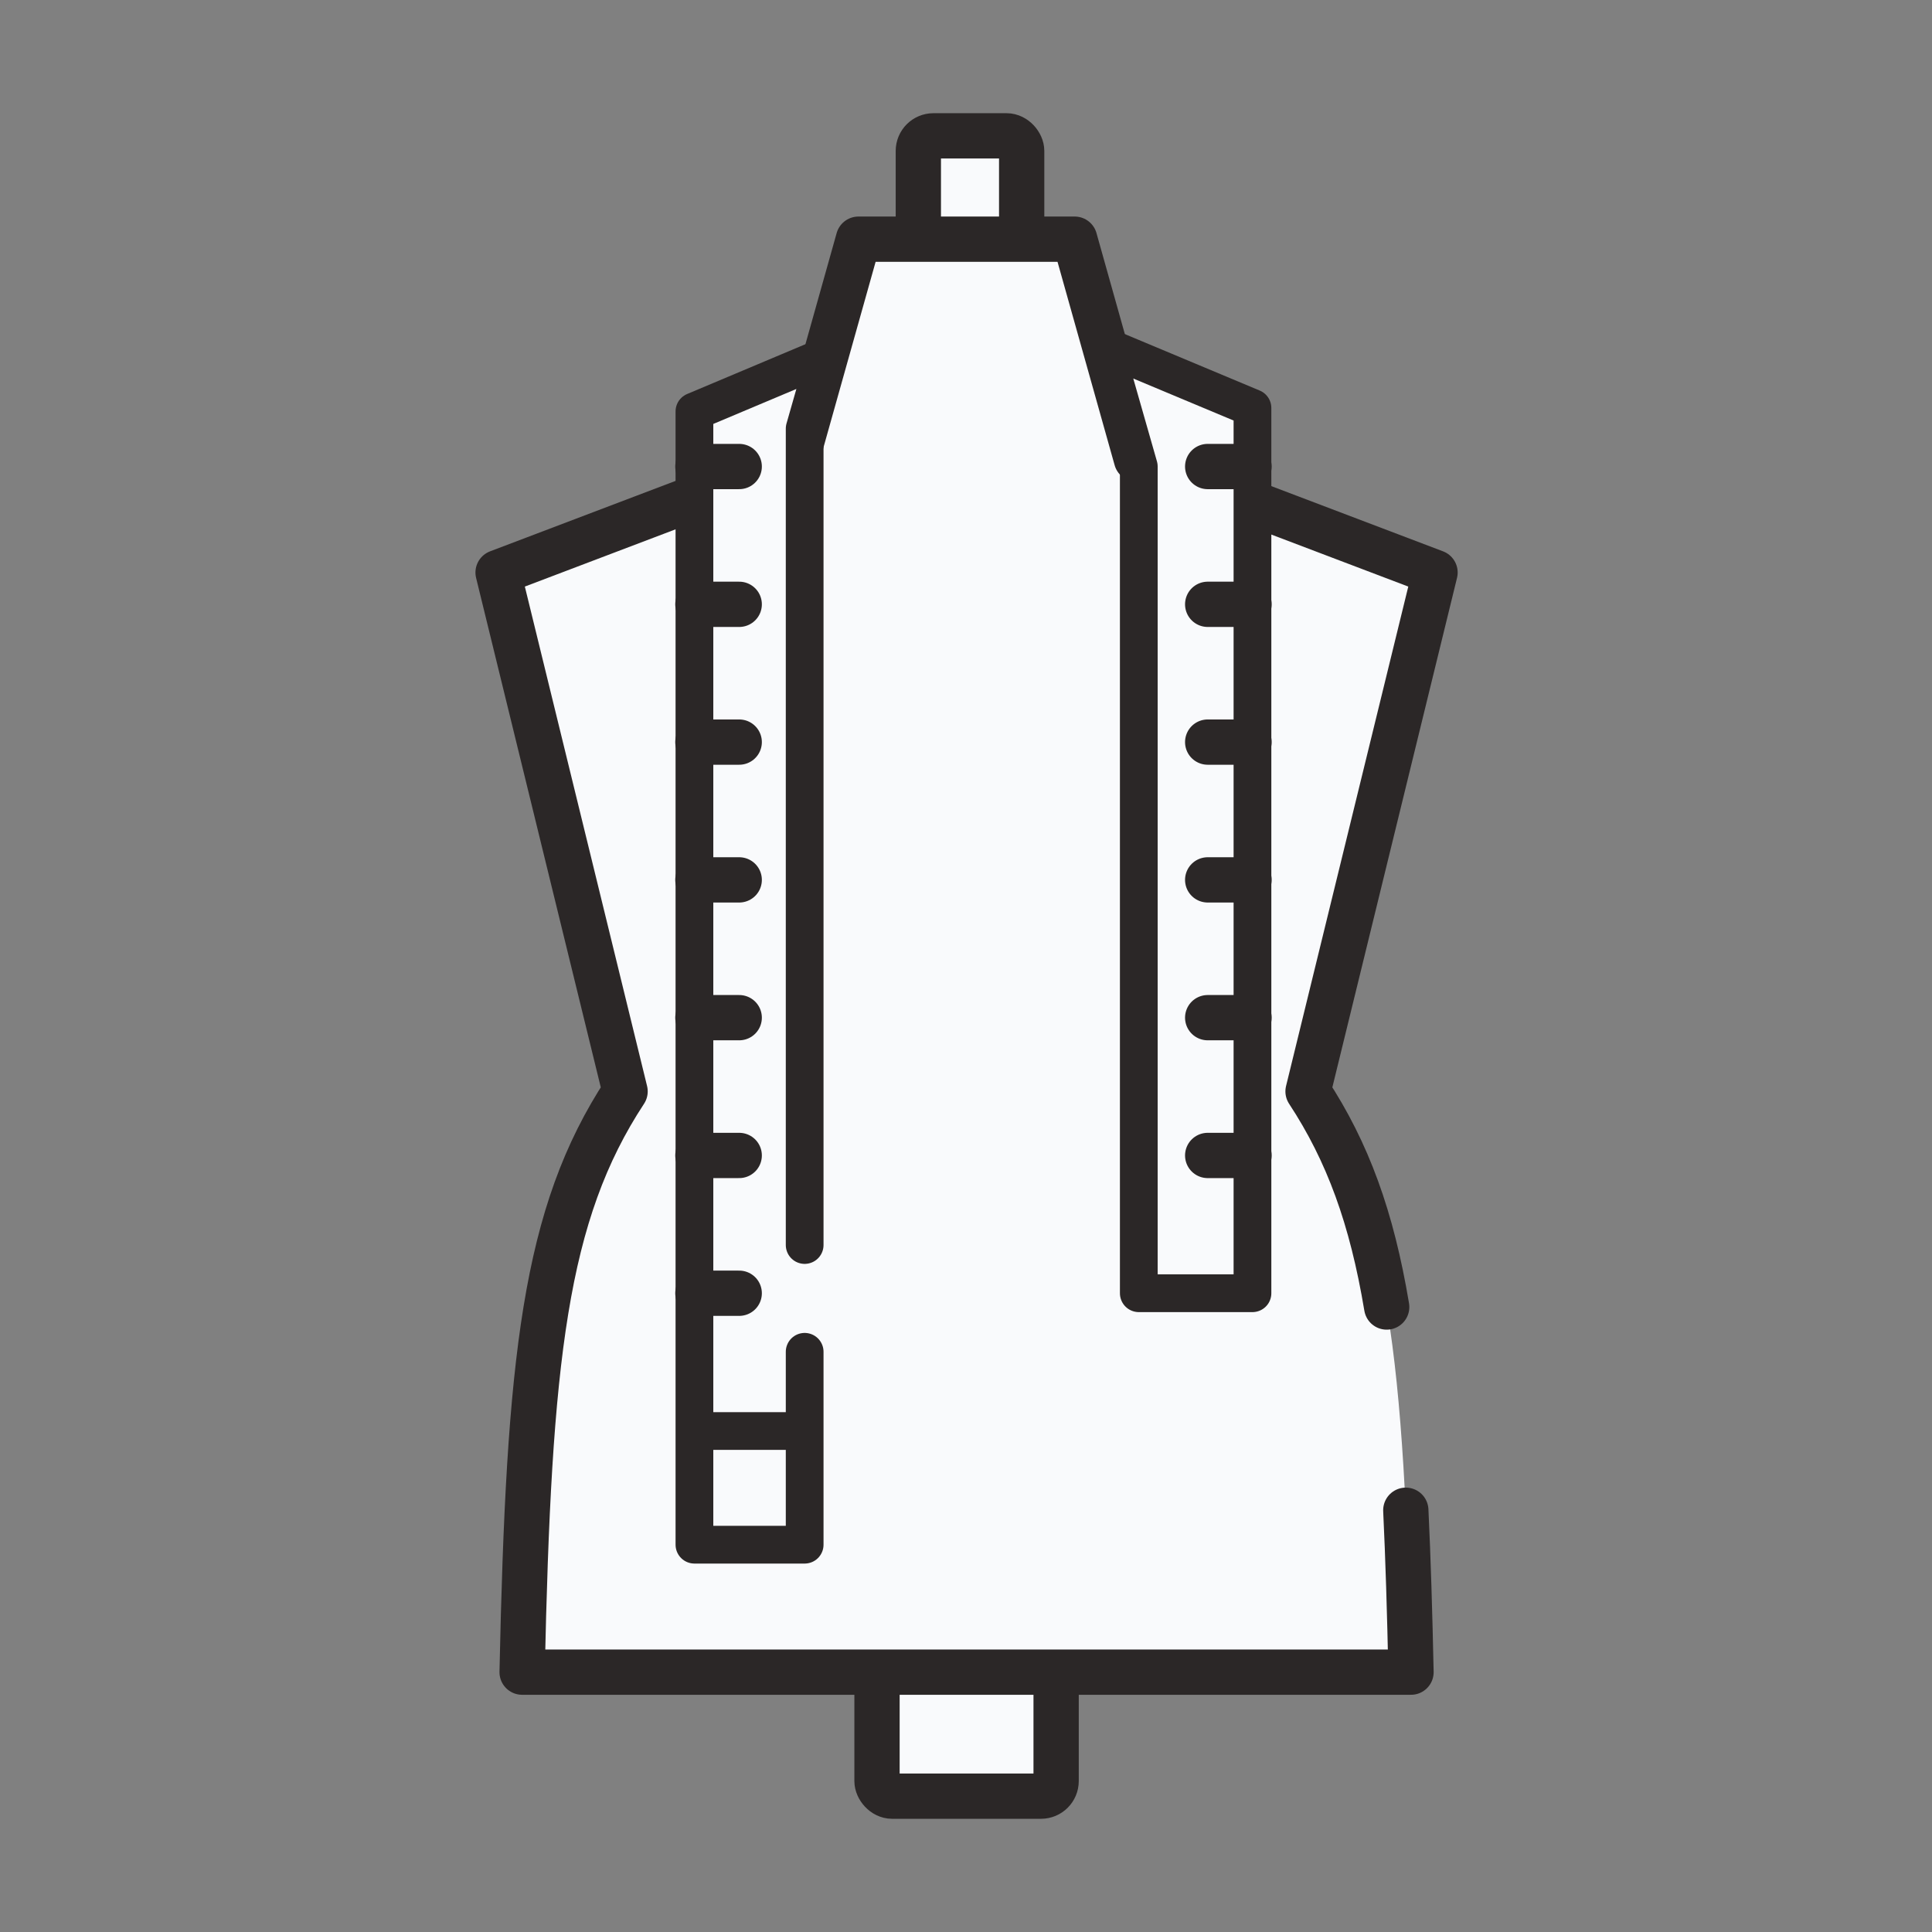 <svg width="256" height="256" viewBox="0 0 256 256" fill="none" xmlns="http://www.w3.org/2000/svg">
<rect x="0" y="0" width="256" height="256" fill="#808080" stroke="none"/>
<rect x="121.684" y="18" width="13.693" height="17.344" rx="2" fill="#F9FAFC" stroke="#2B2727" stroke-width="6" stroke-linecap="round" stroke-linejoin="round"/>
<rect x="116.208" y="212.44" width="23.734" height="25.56" rx="2" fill="#F9FAFC" stroke="#2B2727" stroke-width="6" stroke-linecap="round" stroke-linejoin="round"/>
<path d="M150.585 60.834L142.4 31.693H113.75L105.564 60.834L66 75.861L82.826 144.616C72.162 160.848 70.07 179.999 69.183 221.568H121.481H134.669H186.966C186.079 179.999 183.988 160.848 173.323 144.616L190.149 75.861L150.585 60.834Z" fill="#F9FAFC"/>
<path d="M121.481 221.568H186.966C186.797 213.649 186.584 206.543 186.277 200.116M134.669 221.568H69.183C70.07 179.999 72.162 160.848 82.826 144.616L66 75.861L105.564 60.834L113.75 31.693H142.4L150.585 60.834L190.149 75.861L173.323 144.616C178.595 152.641 181.772 161.379 183.744 173.187" stroke="#2B2727" stroke-width="6" stroke-linecap="round" stroke-linejoin="round"/>
<path d="M154.544 92.663C151.835 92.663 149.578 94.577 149.032 97.125C148.978 97.376 148.937 97.631 148.916 97.892C148.897 98.124 149.087 98.313 149.319 98.313H150.856C151.089 98.313 151.274 98.124 151.306 97.893C151.342 97.626 151.411 97.369 151.507 97.125C151.982 95.907 153.159 95.044 154.544 95.044C156.348 95.044 157.81 96.507 157.81 98.313C157.81 100.119 156.348 101.583 154.544 101.583H140.887C140.617 101.583 140.417 101.834 140.486 102.096C140.629 102.644 140.802 103.18 141.006 103.7C141.068 103.858 141.222 103.96 141.391 103.96H154.544C157.66 103.96 160.185 101.433 160.185 98.313C160.185 95.194 157.66 92.663 154.544 92.663Z" fill="#F9FAFC"/>
<path d="M154.544 88.204C149.369 88.204 145.107 92.103 144.518 97.125C144.489 97.378 144.466 97.634 144.454 97.892C144.444 98.124 144.633 98.313 144.865 98.313H146.399C146.631 98.313 146.818 98.124 146.833 97.892C146.85 97.633 146.88 97.377 146.919 97.125C147.492 93.421 150.684 90.582 154.544 90.582C158.809 90.582 162.264 94.044 162.264 98.313C162.264 102.582 158.809 106.041 154.544 106.041H142.958C142.628 106.041 142.428 106.404 142.617 106.676C143.014 107.246 143.449 107.786 143.922 108.292C144 108.376 144.11 108.422 144.224 108.422H154.544C160.121 108.422 164.643 103.896 164.643 98.313C164.643 92.731 160.121 88.204 154.544 88.204Z" fill="#F9FAFC"/>
<path d="M154.544 83.783C150.022 83.783 145.982 85.844 143.312 89.082C143.025 89.43 142.753 89.793 142.499 90.167C142.482 90.191 142.467 90.216 142.451 90.241C142.222 90.582 142.01 90.935 141.81 91.296C141.775 91.36 141.737 91.421 141.703 91.485C141.528 91.812 141.372 92.151 141.222 92.492C141.178 92.594 141.131 92.697 141.089 92.8C140.973 93.082 140.87 93.368 140.771 93.659C140.709 93.844 140.645 94.03 140.59 94.218C140.531 94.417 140.485 94.619 140.434 94.822C140.367 95.095 140.297 95.367 140.246 95.647C140.222 95.773 140.211 95.905 140.19 96.032C140.135 96.385 140.083 96.741 140.053 97.103C140.053 97.11 140.05 97.117 140.05 97.125C140.029 97.379 140.01 97.635 140 97.892C139.99 98.124 140.179 98.313 140.411 98.313H141.945C142.177 98.313 142.365 98.124 142.373 97.892C142.382 97.634 142.4 97.379 142.425 97.125C143.023 90.951 148.22 86.123 154.544 86.123C161.269 86.123 166.722 91.581 166.722 98.313C166.722 105.045 161.269 110.503 154.544 110.503H147.927C147.51 110.503 147.363 111.023 147.731 111.218C149.558 112.186 151.616 112.77 153.8 112.881H154.544C162.079 112.881 168.274 107.148 169.019 99.802C169.068 99.324 169.096 98.841 169.097 98.35C169.097 97.847 169.069 97.348 169.019 96.858C168.274 89.512 162.079 83.783 154.544 83.783Z" fill="#F9FAFC"/>
<path d="M165.958 171.361H150.896V61.817L146.332 45.842L165.958 54.058V171.361Z" fill="#F9FAFC" stroke="#2B2727" stroke-width="5" stroke-linecap="round" stroke-linejoin="round"/>
<path d="M160.025 61.817H165.502M160.025 80.075H165.502M160.025 98.332H165.502M160.025 116.589H165.502M160.025 134.846H165.502M160.025 153.104H165.502" stroke="#2B2727" stroke-width="6" stroke-linecap="round"/>
<path d="M106.622 204.68H92.016V54.514L109.361 47.211L106.622 56.796V204.68Z" fill="#F9FAFC"/>
<path d="M92.473 189.618H106.166M106.622 179.12V204.68H92.016V54.514L109.361 47.211L106.622 56.796V164.971" stroke="#2B2727" stroke-width="5" stroke-linecap="round" stroke-linejoin="round"/>
<path d="M92.473 61.817H97.95M92.473 80.075H97.95M92.473 98.332H97.95M92.473 116.589H97.95M92.473 134.846H97.95M92.473 153.104H97.95M92.473 171.361H97.95" stroke="#2B2727" stroke-width="6" stroke-linecap="round"/>
</svg>
